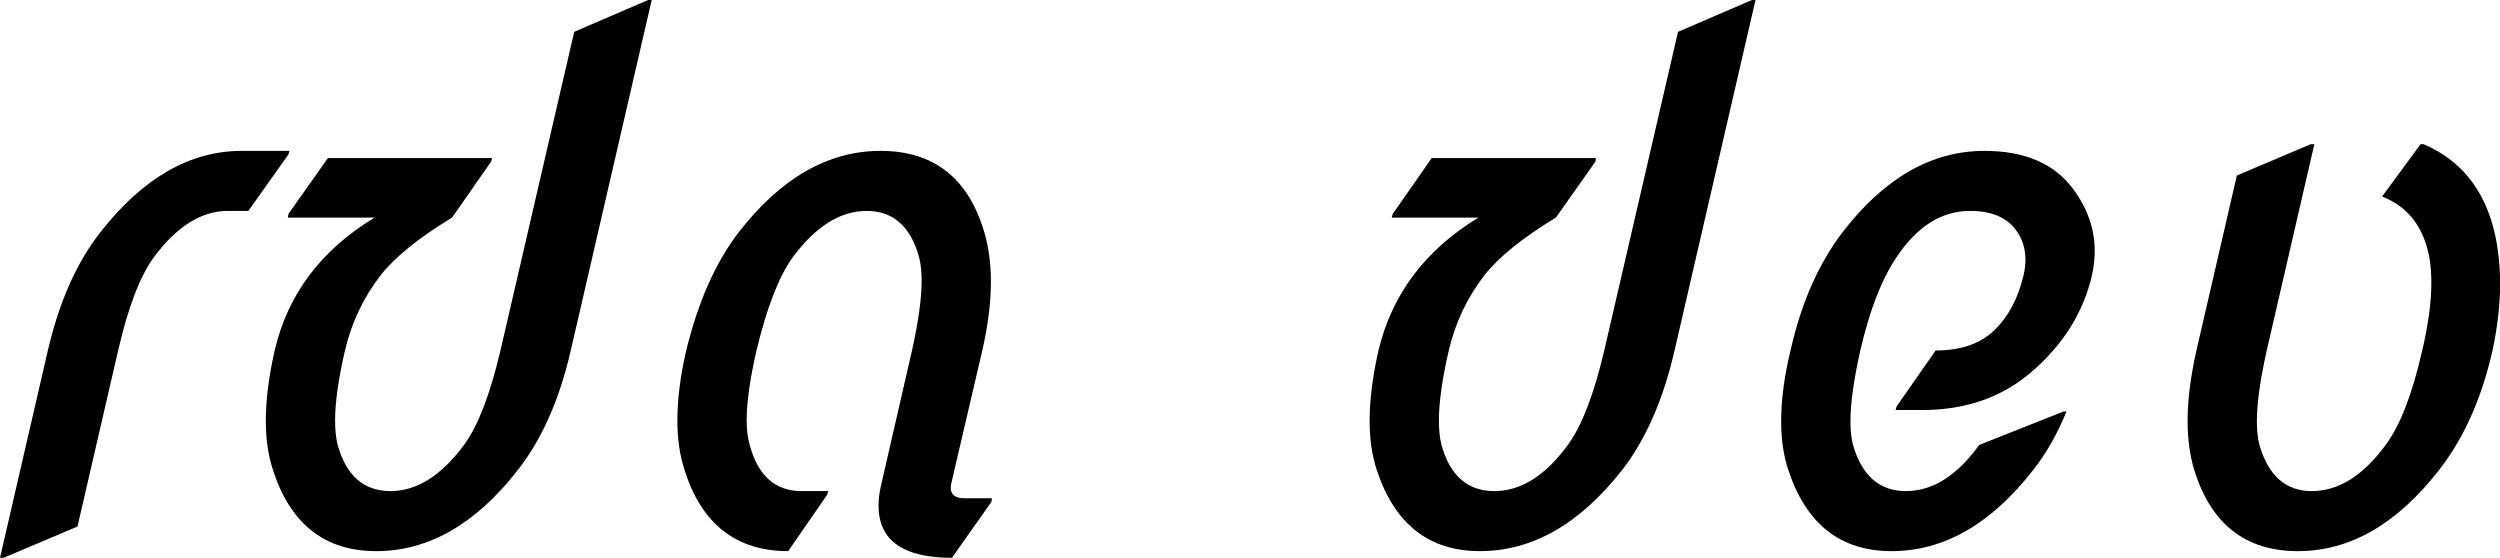 <svg data-v-423bf9ae="" xmlns="http://www.w3.org/2000/svg" viewBox="0 0 268.924 60" class="font"><!----><!----><!----><g data-v-423bf9ae="" id="024731aa-f75d-46cc-8434-7615eea2e977" fill="black" transform="matrix(5.52,0,0,5.52,-5.299,-15.676)"><path d="M1.03 13.71L0.96 13.71L1.89 9.68Q2.22 8.25 2.92 7.36L2.92 7.36Q4.16 5.78 5.67 5.78L5.67 5.78L6.60 5.78L6.58 5.85L5.80 6.95L5.40 6.95Q4.63 6.95 3.96 7.85L3.96 7.85Q3.55 8.41 3.26 9.68L3.26 9.68L2.47 13.10L1.03 13.71ZM13.59 2.84L13.66 2.84L12.08 9.68Q11.75 11.11 11.05 12.00L11.05 12.00Q9.82 13.58 8.29 13.58L8.29 13.58Q6.79 13.58 6.28 12.00L6.28 12.00Q6.14 11.58 6.14 11.04L6.14 11.04Q6.14 10.44 6.31 9.68L6.31 9.68Q6.69 8.03 8.26 7.08L8.26 7.08L6.57 7.08L6.58 7.01L7.35 5.92L10.55 5.92L10.53 5.99L9.77 7.08Q8.81 7.66 8.38 8.20L8.38 8.20Q7.87 8.86 7.68 9.68L7.68 9.68Q7.49 10.51 7.49 11.03L7.49 11.03Q7.49 11.31 7.54 11.51L7.54 11.51Q7.79 12.41 8.57 12.41Q9.34 12.41 10.01 11.50L10.01 11.50Q10.41 10.95 10.71 9.68L10.71 9.68L12.15 3.46L13.59 2.84ZM17.08 12.48L16.32 13.58Q14.80 13.58 14.30 12.00L14.30 12.00Q14.16 11.57 14.16 11.03L14.16 11.03Q14.16 10.42 14.33 9.68L14.33 9.68Q14.68 8.24 15.36 7.36L15.36 7.36Q16.59 5.78 18.12 5.78L18.12 5.78Q19.67 5.78 20.14 7.36L20.14 7.36Q20.27 7.80 20.27 8.33L20.27 8.33Q20.27 8.94 20.10 9.68L20.10 9.68L19.50 12.25Q19.43 12.55 19.76 12.55L19.76 12.55L20.29 12.55L20.28 12.62L19.51 13.71Q18.08 13.71 18.08 12.69L18.08 12.69Q18.08 12.49 18.14 12.25L18.14 12.25L18.73 9.68Q18.92 8.83 18.92 8.31L18.92 8.31Q18.92 8.05 18.87 7.85L18.87 7.85Q18.62 6.95 17.85 6.95Q17.08 6.95 16.41 7.85L16.41 7.85Q16.00 8.42 15.70 9.68L15.70 9.68Q15.51 10.51 15.51 11.03L15.51 11.03Q15.51 11.31 15.57 11.51L15.57 11.51Q15.81 12.41 16.58 12.41L16.58 12.41L17.10 12.41L17.08 12.48ZM35.10 2.84L35.17 2.84L33.59 9.68Q33.26 11.11 32.57 12.00L32.57 12.00Q31.33 13.58 29.80 13.58L29.80 13.58Q28.31 13.58 27.79 12.00L27.79 12.00Q27.65 11.58 27.65 11.04L27.65 11.04Q27.65 10.44 27.82 9.68L27.82 9.68Q28.21 8.03 29.77 7.08L29.77 7.08L28.08 7.08L28.10 7.01L28.86 5.92L32.06 5.92L32.05 5.99L31.28 7.08Q30.32 7.66 29.89 8.20L29.89 8.20Q29.38 8.86 29.19 9.68L29.19 9.68Q29.00 10.51 29.00 11.03L29.00 11.03Q29.00 11.31 29.05 11.51L29.05 11.51Q29.30 12.41 30.08 12.41Q30.86 12.41 31.52 11.50L31.52 11.50Q31.92 10.95 32.22 9.68L32.22 9.68L33.66 3.46L35.10 2.84ZM41.17 10.86L41.23 10.86Q40.96 11.52 40.58 12.00L40.58 12.00Q39.35 13.58 37.82 13.58L37.82 13.58Q36.33 13.58 35.81 12.00L35.81 12.00Q35.67 11.59 35.67 11.05L35.67 11.05Q35.67 10.42 35.85 9.68L35.85 9.68Q36.16 8.29 36.87 7.36L36.87 7.36Q38.09 5.78 39.63 5.78L39.63 5.78Q40.80 5.78 41.35 6.51L41.35 6.51Q41.78 7.08 41.78 7.73L41.78 7.73Q41.78 7.98 41.72 8.23L41.72 8.23Q41.47 9.28 40.58 10.06L40.58 10.06Q39.71 10.83 38.42 10.83L38.42 10.83L37.90 10.83L37.92 10.76L38.68 9.67Q39.42 9.67 39.83 9.27L39.83 9.27Q40.23 8.88 40.39 8.22L40.39 8.22Q40.43 8.05 40.43 7.90L40.43 7.90Q40.43 7.57 40.25 7.33L40.25 7.33Q39.98 6.95 39.35 6.95L39.35 6.95Q38.52 6.95 37.92 7.85L37.92 7.85Q37.48 8.50 37.21 9.68L37.21 9.68Q37.02 10.53 37.02 11.05L37.02 11.05Q37.02 11.32 37.07 11.51L37.07 11.51Q37.33 12.41 38.10 12.41L38.10 12.41Q38.88 12.41 39.53 11.51L39.53 11.51L41.17 10.86ZM43.76 9.68L44.55 6.26L45.99 5.65L46.06 5.65L45.13 9.68Q44.94 10.53 44.94 11.05L44.94 11.05Q44.94 11.32 44.99 11.51L44.99 11.51Q45.25 12.41 46.01 12.41L46.01 12.41Q46.79 12.41 47.45 11.51L47.45 11.51Q47.87 10.95 48.16 9.68L48.16 9.68Q48.34 8.92 48.34 8.35L48.34 8.35Q48.34 8.07 48.30 7.85L48.30 7.85Q48.13 6.96 47.38 6.67L47.38 6.67L48.13 5.65L48.19 5.65Q49.27 6.11 49.57 7.36L49.57 7.36Q49.68 7.84 49.68 8.37L49.68 8.37Q49.68 8.98 49.53 9.68L49.53 9.68Q49.21 11.08 48.49 12.00L48.49 12.00Q47.26 13.58 45.74 13.58L45.74 13.58Q44.21 13.58 43.72 12.00L43.72 12.00Q43.59 11.57 43.59 11.04L43.59 11.04Q43.59 10.44 43.76 9.68L43.76 9.68Z"></path></g><!----><!----></svg>